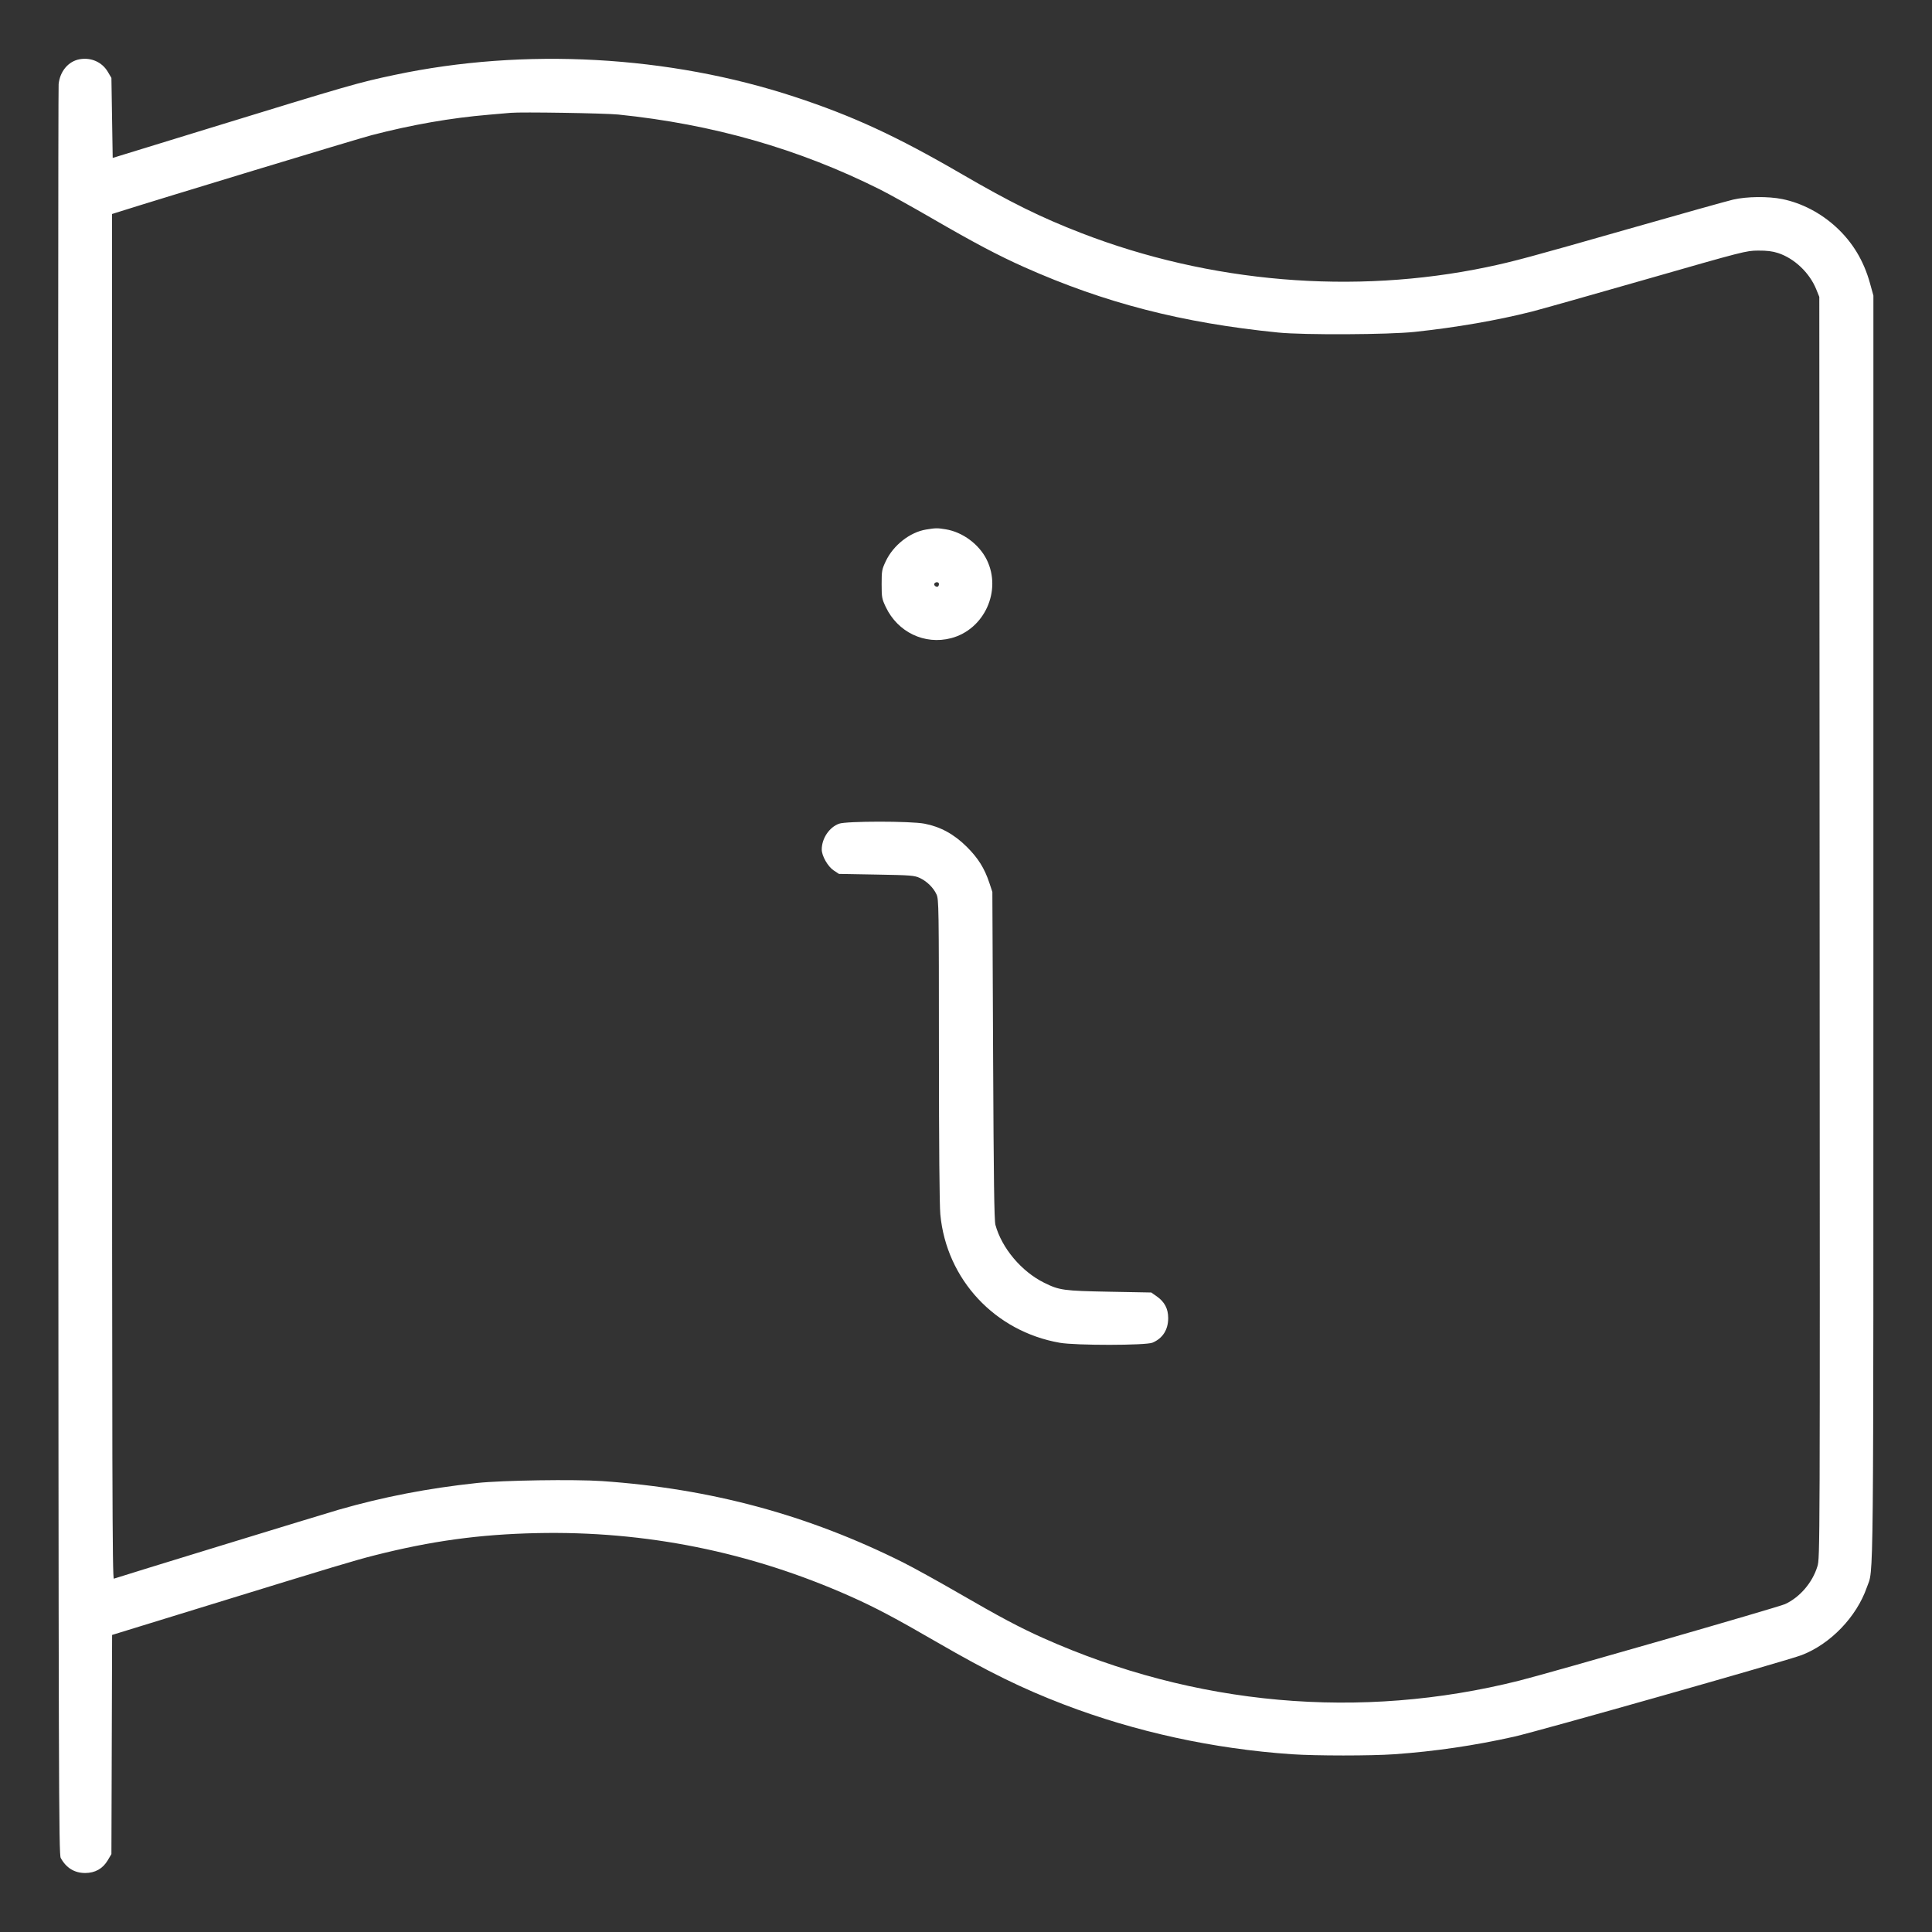 <svg xmlns="http://www.w3.org/2000/svg" width="256" height="256" viewBox="0 0 256 256" version="1.1" id="Flag-Information--Streamline-Ultimate.svg">
	<rect x="0" y="0" width="256" height="256" fill="#333333" stroke="none"/>
	<path d="M10.548 7.851C9.059 8.119 7.94 9.449 7.769 11.152C7.711 11.73 7.687 64.734 7.715 128.939C7.762 237.245 7.786 245.712 8.048 246.19C8.772 247.511 9.866 248.183 11.287 248.183C12.604 248.183 13.63 247.602 14.289 246.481L14.763 245.675 14.809 231.156L14.855 216.638 27.524 212.738C44.691 207.453 46.993 206.761 49.664 206.084C57.168 204.184 63.517 203.313 71.083 203.146C85.515 202.826 99.403 205.622 112.648 211.513C115.966 212.989 118.635 214.402 124.245 217.652C130.894 221.504 135.488 223.757 140.971 225.854C150.45 229.48 160.78 231.734 171.179 232.446C174.356 232.663 181.67 232.664 184.747 232.447C190.116 232.069 195.372 231.298 200.619 230.12C203.881 229.388 236.836 220.039 238.73 219.309C242.555 217.834 246.003 214.249 247.367 210.331C248.291 207.674 248.235 213.389 248.235 123.051L248.235 39.168 247.783 37.535C246.959 34.555 245.483 32.105 243.303 30.098C241.258 28.216 238.736 26.902 236.167 26.379C234.308 26.001 231.44 26.032 229.653 26.448C228.86 26.633 222.578 28.394 215.695 30.361C202.749 34.061 200.501 34.667 197.035 35.391C179.391 39.078 160.321 37.478 143.275 30.881C137.914 28.806 133.938 26.843 127.374 23.029C118.765 18.028 113.021 15.374 105.301 12.832C88.636 7.344 69.468 6.29 52.323 9.919C47.424 10.956 46.595 11.195 27.307 17.123L14.933 20.926 14.848 15.625L14.763 10.325 14.289 9.519C13.53 8.228 12.07 7.577 10.548 7.851M67.669 14.95C67.294 14.986 65.988 15.099 64.768 15.202C59.735 15.625 54.582 16.525 49.237 17.914C47.367 18.4 21.197 26.341 15.403 28.181L14.848 28.357 14.848 118.816C14.848 196.527 14.882 209.261 15.088 209.182C15.55 209.004 43.109 200.553 44.885 200.044C50.865 198.33 56.664 197.21 63.218 196.504C66.547 196.145 76.135 195.999 79.787 196.252C94.192 197.249 107.062 200.727 119.66 207.028C121.008 207.703 124.262 209.499 126.891 211.021C132.519 214.28 135.103 215.654 138.24 217.055C158.323 226.028 180.24 227.988 201.3 222.696C205.365 221.675 235.628 212.963 236.518 212.557C238.477 211.666 240.165 209.699 240.815 207.551C241.155 206.427 241.156 206.027 241.112 122.88L241.067 39.339 240.666 38.345C239.78 36.15 237.773 34.24 235.605 33.53C234.864 33.287 234.134 33.198 232.96 33.205C231.371 33.216 231.079 33.291 218.156 37C210.906 39.081 204.059 41.014 202.942 41.297C198.349 42.456 193.021 43.379 187.477 43.975C184.005 44.348 172.781 44.404 169.387 44.065C156.649 42.793 146.377 40.148 135.719 35.395C132.27 33.856 129.096 32.178 123.477 28.923C120.849 27.399 117.75 25.679 116.591 25.099C105.828 19.714 94.448 16.458 81.92 15.177C80.169 14.998 69.022 14.82 67.669 14.95M122.709 70.167C120.572 70.518 118.374 72.241 117.375 74.351C116.855 75.449 116.821 75.634 116.821 77.397C116.821 79.156 116.856 79.348 117.368 80.428C118.951 83.771 122.516 85.475 126.017 84.563C130.433 83.413 132.773 78.278 130.752 74.172C129.746 72.128 127.561 70.504 125.324 70.138C124.193 69.953 124.004 69.955 122.709 70.167M123.807 77.331C123.678 77.539 124.062 77.852 124.28 77.717C124.355 77.671 124.416 77.523 124.416 77.387C124.416 77.098 123.976 77.057 123.807 77.331M111.189 109.142C109.891 109.601 108.889 111.089 108.886 112.564C108.885 113.409 109.692 114.823 110.472 115.339L111.163 115.797 116.126 115.885C120.679 115.965 121.151 116.002 121.858 116.327C122.814 116.766 123.688 117.624 124.097 118.524C124.393 119.176 124.409 120.207 124.413 139.093C124.416 151.802 124.483 159.677 124.599 160.918C125.405 169.522 131.831 176.426 140.431 177.925C142.55 178.295 151.815 178.285 152.707 177.912C154.061 177.346 154.796 176.193 154.792 174.641C154.788 173.407 154.314 172.506 153.286 171.783L152.548 171.264 146.973 171.159C140.908 171.044 140.37 170.97 138.343 169.964C135.343 168.475 132.747 165.389 131.899 162.304C131.739 161.722 131.665 156.285 131.591 139.861L131.493 118.187 131.097 116.992C130.452 115.049 129.608 113.702 128.091 112.195C126.418 110.532 124.591 109.537 122.481 109.138C120.621 108.787 112.186 108.789 111.189 109.142" stroke="none" fill="#ffffff" fill-rule="evenodd"></path>
</svg>